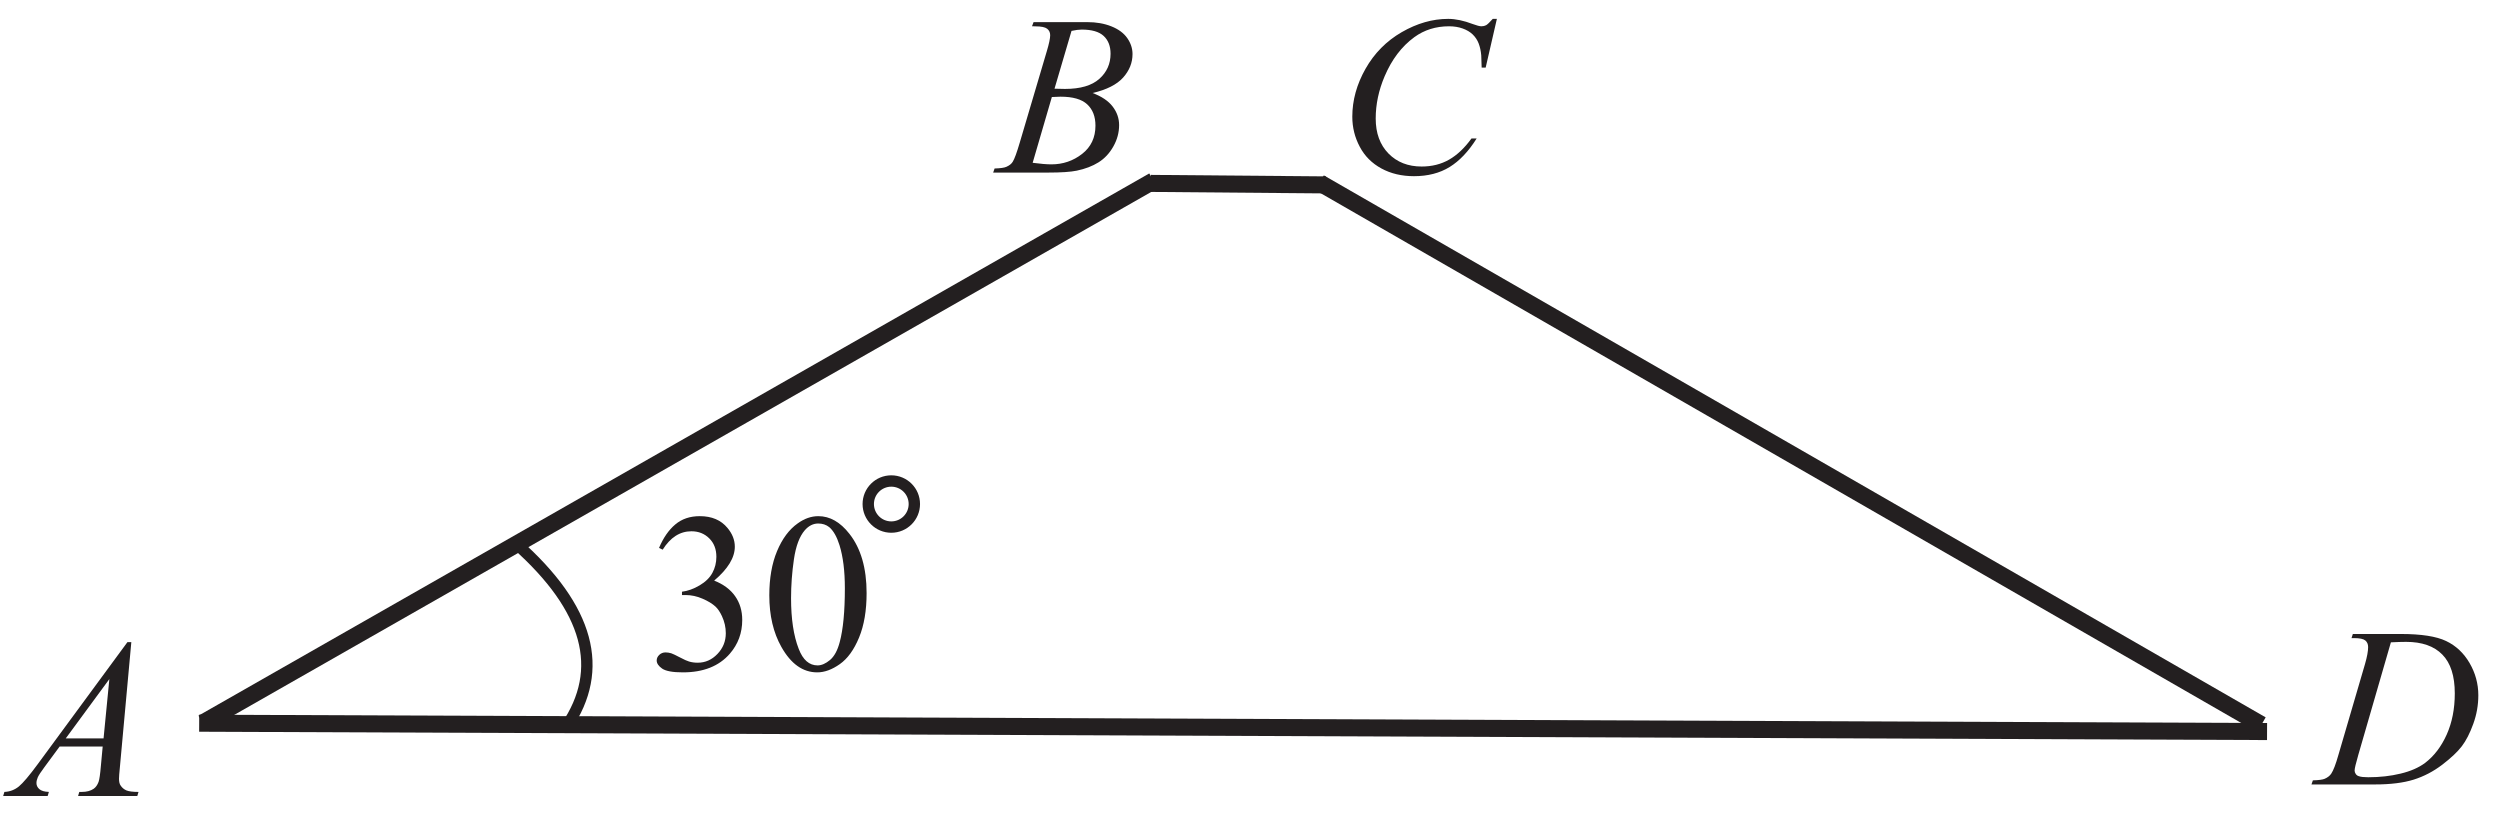 <?xml version="1.0" encoding="UTF-8" standalone="no"?>
<svg
   xmlns:dc="http://purl.org/dc/elements/1.1/"
   xmlns:cc="http://creativecommons.org/ns#"
   xmlns:rdf="http://www.w3.org/1999/02/22-rdf-syntax-ns#"
   xmlns:svg="http://www.w3.org/2000/svg"
   xmlns="http://www.w3.org/2000/svg"
   viewBox="0 0 146.667 48"
   height="48"
   width="146.667"
   xml:space="preserve"
   id="svg2"
   version="1.1"><defs
     id="defs6" /><g
     transform="matrix(1.333,0,0,-1.333,0,48)"
     id="g10"><g
       transform="scale(0.1)"
       id="g12"><path
         id="path14"
         style="fill:#231f20;fill-opacity:1;fill-rule:nonzero;stroke:none"
         d="M 57.797,77.469 52.762,22.402 c -0.266,-2.582 -0.383,-4.269 -0.383,-5.086 0,-1.297 0.231,-2.297 0.734,-2.981 0.613,-0.934 1.449,-1.633 2.5,-2.102 1.066,-0.449 2.848,-0.68 5.348,-0.68 L 60.43,9.754 H 34.363 l 0.531,1.801 h 1.117 c 2.117,0 3.852,0.465 5.184,1.363 0.934,0.637 1.668,1.652 2.199,3.086 0.352,1.016 0.703,3.383 1.02,7.133 l 0.781,8.399 H 26.246 l -6.734,-9.133 c -1.531,-2.051 -2.484,-3.535 -2.883,-4.414 -0.383,-0.902 -0.586,-1.734 -0.586,-2.519 0,-1.051 0.418,-1.934 1.27,-2.684 0.848,-0.746 2.25,-1.164 4.199,-1.23 L 20.98,9.754 H 1.395 l 0.535,1.801 c 2.418,0.098 4.535,0.914 6.383,2.414 1.832,1.52 4.566,4.75 8.215,9.703 l 39.551,53.797 z m -9.668,-16.25 -19.199,-26.117 h 16.648 l 2.551,26.117" /><path
         id="path16"
         style="fill:none;stroke:#231f20;stroke-width:7.501;stroke-linecap:butt;stroke-linejoin:miter;stroke-miterlimit:2.613;stroke-dasharray:none;stroke-opacity:1"
         d="M 87.66,41.801 997.758,38.129" /><path
         id="path18"
         style="fill:#231f20;fill-opacity:1;fill-rule:nonzero;stroke:none"
         d="m 658.797,351.781 -4.934,-21.429 h -1.769 l -0.18,5.382 c -0.168,1.95 -0.551,3.68 -1.133,5.215 -0.586,1.535 -1.469,2.852 -2.633,3.985 -1.168,1.113 -2.652,2 -4.453,2.632 -1.781,0.633 -3.765,0.954 -5.949,0.954 -5.832,0 -10.914,-1.602 -15.285,-4.786 -5.566,-4.066 -9.93,-9.816 -13.078,-17.234 -2.602,-6.117 -3.918,-12.316 -3.918,-18.598 0,-6.418 1.883,-11.535 5.613,-15.367 3.75,-3.82 8.617,-5.734 14.602,-5.734 4.531,0 8.566,1.015 12.086,3.031 3.531,2.02 6.816,5.117 9.847,9.316 h 2.282 c -3.567,-5.699 -7.547,-9.882 -11.899,-12.562 -4.363,-2.688 -9.601,-4.035 -15.684,-4.035 -5.398,0 -10.183,1.133 -14.347,3.398 -4.168,2.27 -7.352,5.434 -9.516,9.551 -2.187,4.102 -3.285,8.5 -3.285,13.234 0,7.215 1.949,14.25 5.816,21.082 3.864,6.832 9.184,12.215 15.934,16.118 6.766,3.898 13.566,5.847 20.449,5.847 3.215,0 6.832,-0.746 10.832,-2.281 1.75,-0.652 3.035,-0.98 3.801,-0.98 0.781,0 1.465,0.164 2.066,0.48 0.586,0.336 1.551,1.266 2.918,2.781 h 1.817" /><path
         id="path20"
         style="fill:none;stroke:#231f20;stroke-width:7.501;stroke-linecap:butt;stroke-linejoin:miter;stroke-miterlimit:2.613;stroke-dasharray:none;stroke-opacity:1"
         d="m 506.445,279.371 77.133,-0.656" /><path
         id="path22"
         style="fill:#231f20;fill-opacity:1;fill-rule:nonzero;stroke:none"
         d="m 454.203,348.539 0.68,1.816 h 23.637 c 3.964,0 7.496,-0.617 10.617,-1.867 3.097,-1.234 5.433,-2.949 6.984,-5.168 1.547,-2.215 2.313,-4.566 2.313,-7.035 0,-3.812 -1.383,-7.246 -4.133,-10.332 -2.75,-3.066 -7.231,-5.348 -13.449,-6.801 4.015,-1.496 6.949,-3.48 8.851,-5.964 1.883,-2.465 2.832,-5.184 2.832,-8.149 0,-3.285 -0.847,-6.434 -2.551,-9.434 -1.683,-2.984 -3.867,-5.316 -6.515,-6.964 -2.653,-1.668 -5.852,-2.887 -9.602,-3.668 -2.668,-0.551 -6.832,-0.836 -12.5,-0.836 h -24.265 l 0.632,1.801 c 2.551,0.07 4.266,0.316 5.184,0.734 1.301,0.566 2.234,1.297 2.785,2.199 0.781,1.234 1.813,4.067 3.117,8.5 l 11.864,40.082 c 1.019,3.387 1.515,5.766 1.515,7.137 0,1.199 -0.445,2.148 -1.332,2.848 -0.898,0.699 -2.597,1.05 -5.117,1.05 -0.547,0 -1.062,0.016 -1.547,0.051 z m 9.899,-27.484 c 2.117,-0.067 3.648,-0.102 4.597,-0.102 6.77,0 11.801,1.469 15.117,4.418 3.301,2.949 4.954,6.633 4.954,11.067 0,3.347 -1.02,5.964 -3.036,7.832 -2.015,1.867 -5.234,2.8 -9.668,2.8 -1.164,0 -2.664,-0.183 -4.48,-0.582 z m -9.618,-32.617 c 3.52,-0.469 6.27,-0.684 8.25,-0.684 5.086,0 9.582,1.535 13.5,4.586 3.934,3.066 5.887,7.215 5.887,12.449 0,4 -1.203,7.133 -3.637,9.383 -2.418,2.25 -6.332,3.367 -11.73,3.367 -1.051,0 -2.32,-0.051 -3.82,-0.152 l -8.45,-28.949" /><path
         id="path24"
         style="fill:#231f20;fill-opacity:1;fill-rule:nonzero;stroke:none"
         d="m 1034.93,79.25 0.58,1.816 h 21.15 c 8.95,0 15.59,-1.035 19.88,-3.086 4.32,-2.047 7.77,-5.281 10.34,-9.684 2.57,-4.414 3.86,-9.149 3.86,-14.195 0,-4.32 -0.74,-8.535 -2.23,-12.617 -1.48,-4.086 -3.15,-7.352 -5.03,-9.816 -1.87,-2.453 -4.74,-5.168 -8.62,-8.137 -3.87,-2.949 -8.07,-5.148 -12.58,-6.566 -4.54,-1.414 -10.19,-2.117 -16.95,-2.117 h -28.03 l 0.63,1.801 c 2.58,0.07 4.3,0.301 5.18,0.684 1.3,0.566 2.27,1.32 2.89,2.25 0.93,1.367 1.99,4.117 3.16,8.25 l 11.72,40.051 c 0.91,3.148 1.36,5.633 1.36,7.418 0,1.262 -0.42,2.246 -1.26,2.93 -0.85,0.684 -2.5,1.02 -4.98,1.02 z m 17.33,-1.852 -14.35,-49.566 c -1.08,-3.699 -1.62,-6 -1.62,-6.883 0,-0.516 0.17,-1.016 0.52,-1.516 0.33,-0.484 0.8,-0.801 1.39,-0.969 0.85,-0.301 2.21,-0.449 4.09,-0.449 5.12,0 9.87,0.531 14.24,1.602 4.38,1.047 7.97,2.617 10.77,4.699 3.98,3.035 7.15,7.199 9.53,12.5 2.37,5.316 3.55,11.348 3.55,18.117 0,7.648 -1.82,13.348 -5.47,17.062 -3.63,3.734 -8.97,5.602 -15.96,5.602 -1.72,0 -3.96,-0.067 -6.69,-0.199" /><path
         id="path26"
         style="fill:none;stroke:#231f20;stroke-width:7.501;stroke-linecap:butt;stroke-linejoin:miter;stroke-miterlimit:2.613;stroke-dasharray:none;stroke-opacity:1"
         d="M 89.207,41.859 507.664,280.504" /><path
         id="path28"
         style="fill:none;stroke:#231f20;stroke-width:7.501;stroke-linecap:butt;stroke-linejoin:miter;stroke-miterlimit:2.613;stroke-dasharray:none;stroke-opacity:1"
         d="M 580.766,279.652 995.277,41.121" /><path
         id="path30"
         style="fill:none;stroke:#231f20;stroke-width:5;stroke-linecap:butt;stroke-linejoin:miter;stroke-miterlimit:2.613;stroke-dasharray:none;stroke-opacity:1"
         d="M 227.387,120.605 C 259.184,92.312 266.449,65.512 249.172,40.23" /><path
         id="path32"
         style="fill:#231f20;fill-opacity:1;fill-rule:nonzero;stroke:none"
         d="m 290.051,118.957 c 1.883,4.449 4.265,7.898 7.152,10.316 2.883,2.434 6.465,3.649 10.766,3.649 5.301,0 9.363,-1.731 12.199,-5.184 2.148,-2.566 3.234,-5.316 3.234,-8.25 0,-4.816 -3.035,-9.797 -9.086,-14.929 4.067,-1.602 7.137,-3.887 9.219,-6.852 2.082,-2.949 3.133,-6.434 3.133,-10.449 0,-5.719 -1.816,-10.684 -5.469,-14.887 -4.746,-5.465 -11.633,-8.199 -20.648,-8.199 -4.465,0 -7.5,0.551 -9.117,1.652 -1.598,1.113 -2.414,2.301 -2.414,3.566 0,0.949 0.382,1.781 1.148,2.5 0.766,0.719 1.684,1.066 2.766,1.066 0.8,0 1.632,-0.133 2.484,-0.383 0.551,-0.168 1.801,-0.769 3.766,-1.785 1.949,-1.031 3.3,-1.633 4.05,-1.832 1.2,-0.367 2.481,-0.531 3.848,-0.531 3.316,0 6.219,1.281 8.668,3.848 2.469,2.566 3.684,5.617 3.684,9.133 0,2.567 -0.567,5.082 -1.7,7.52 -0.847,1.816 -1.785,3.199 -2.781,4.148 -1.402,1.297 -3.32,2.484 -5.769,3.531 -2.434,1.07 -4.934,1.601 -7.465,1.601 h -1.571 v 1.465 c 2.571,0.316 5.153,1.25 7.739,2.785 2.597,1.516 4.48,3.367 5.648,5.516 1.164,2.152 1.75,4.5 1.75,7.066 0,3.367 -1.051,6.066 -3.152,8.133 -2.098,2.07 -4.699,3.101 -7.832,3.101 -5.051,0 -9.25,-2.699 -12.649,-8.097 l -1.601,0.781" /><path
         id="path34"
         style="fill:#231f20;fill-opacity:1;fill-rule:nonzero;stroke:none"
         d="m 338.582,98.059 c 0,7.546 1.137,14.046 3.418,19.496 2.285,5.453 5.301,9.515 9.086,12.183 2.93,2.117 5.949,3.184 9.082,3.184 5.062,0 9.633,-2.598 13.664,-7.766 5.051,-6.418 7.57,-15.101 7.57,-26.086 0,-7.68 -1.101,-14.195 -3.316,-19.562 -2.219,-5.383 -5.035,-9.285 -8.469,-11.703 -3.433,-2.43 -6.75,-3.633 -9.949,-3.633 -6.301,0 -11.566,3.719 -15.766,11.188 -3.55,6.281 -5.32,13.848 -5.32,22.699 z m 9.57,-1.219 c 0,-9.117 1.118,-16.566 3.368,-22.316 1.847,-4.848 4.628,-7.285 8.296,-7.285 1.766,0 3.586,0.805 5.465,2.367 1.903,1.586 3.336,4.234 4.301,7.934 1.5,5.598 2.25,13.5 2.25,23.684 0,7.55 -0.785,13.851 -2.348,18.898 -1.168,3.75 -2.683,6.402 -4.531,7.969 -1.336,1.066 -2.953,1.598 -4.836,1.598 -2.219,0 -4.183,-0.985 -5.918,-2.965 -2.332,-2.7 -3.929,-6.95 -4.781,-12.75 -0.852,-5.801 -1.266,-11.5 -1.266,-17.133" /><path
         id="path36"
         style="fill:none;stroke:#231f20;stroke-width:5;stroke-linecap:butt;stroke-linejoin:miter;stroke-miterlimit:2.613;stroke-dasharray:none;stroke-opacity:1"
         d="m 392.27,148.398 c 5.601,0 10.144,-4.539 10.144,-10.14 0,-5.602 -4.543,-10.141 -10.144,-10.141 -5.598,0 -10.141,4.539 -10.141,10.141 0,5.601 4.543,10.14 10.141,10.14 z" /></g></g></svg>